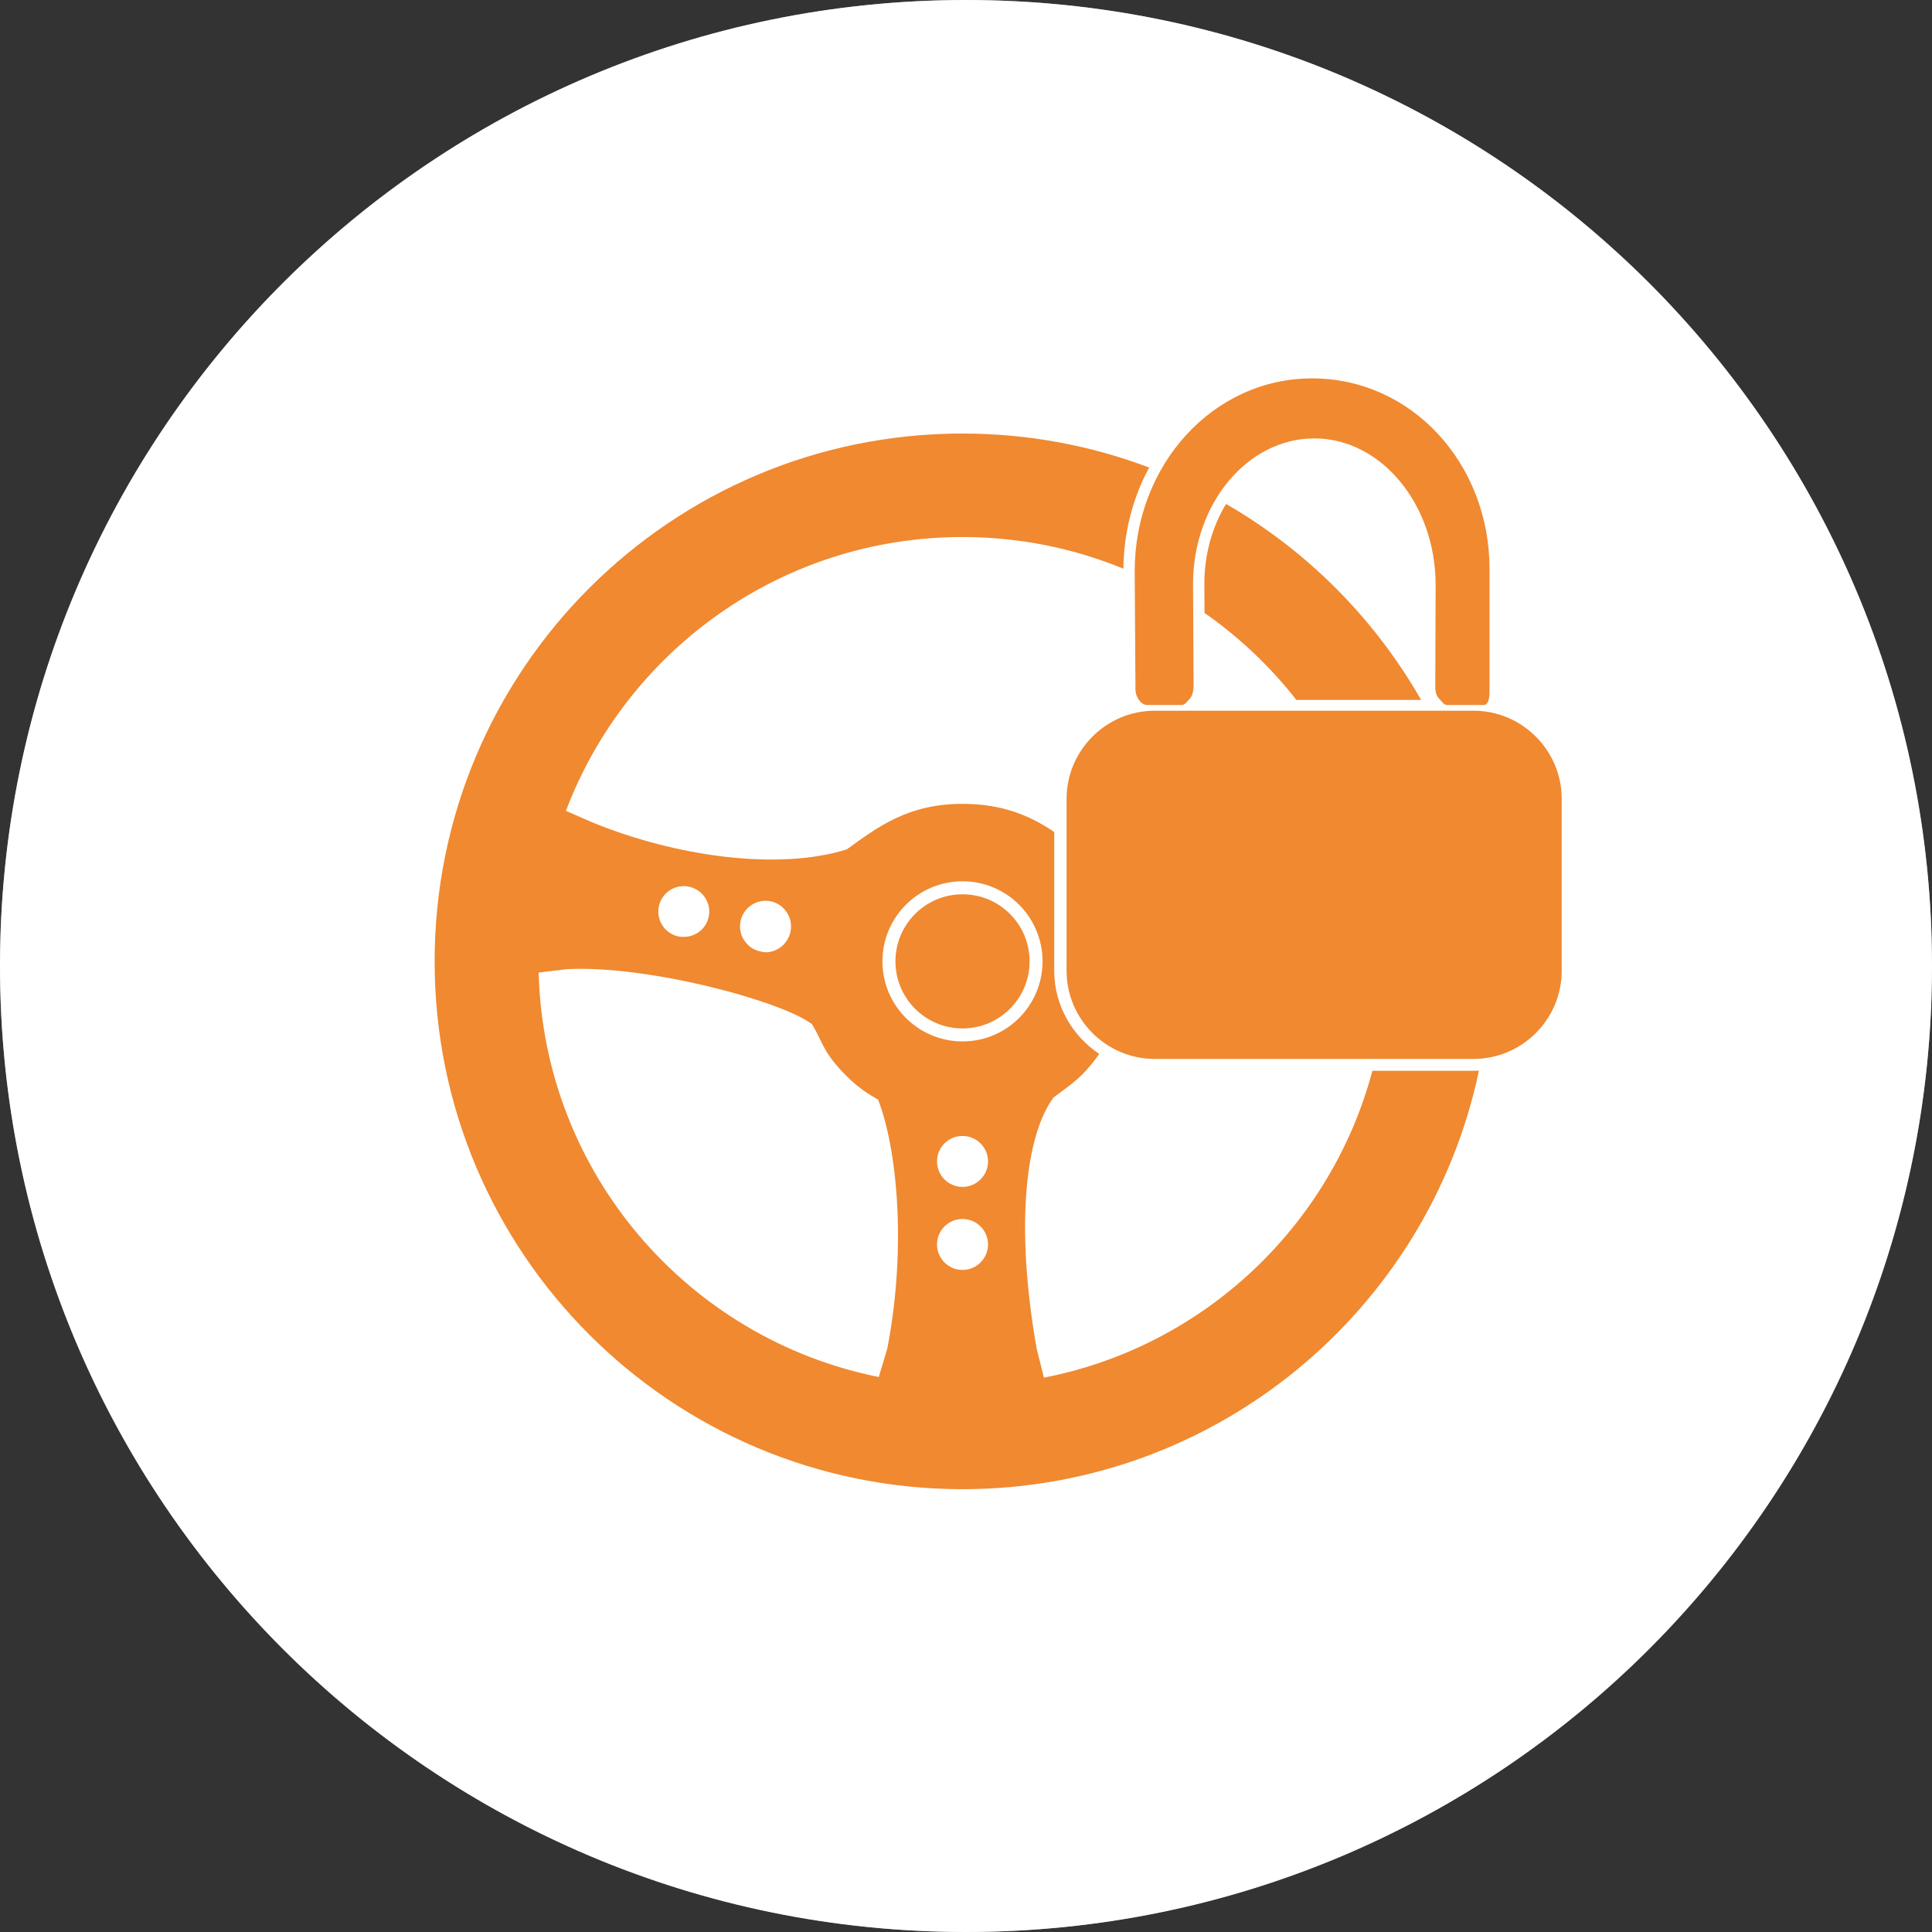 <?xml version="1.0" encoding="utf-8"?>
<!-- Generator: Adobe Illustrator 15.0.0, SVG Export Plug-In . SVG Version: 6.00 Build 0)  -->
<!DOCTYPE svg PUBLIC "-//W3C//DTD SVG 1.1//EN" "http://www.w3.org/Graphics/SVG/1.1/DTD/svg11.dtd">
<svg version="1.1" id="Layer_1" xmlns="http://www.w3.org/2000/svg" xmlns:xlink="http://www.w3.org/1999/xlink" x="0px" y="0px"
	 width="60px" height="60px" viewBox="0 0 60 60" enable-background="new 0 0 60 60" xml:space="preserve">
<rect x="0" y="0" width="60" height="60" fill="#333333" stroke="none"/>
<defs>
	<filter id="Adobe_OpacityMaskFilter" filterUnits="userSpaceOnUse" x="0" y="0" width="60" height="60">
		<feColorMatrix  type="matrix" values="1 0 0 0 0  0 1 0 0 0  0 0 1 0 0  0 0 0 1 0"/>
	</filter>
</defs>
<mask maskUnits="userSpaceOnUse" x="0" y="0" width="60" height="60" id="SVGID_1_">
	<g filter="url(#Adobe_OpacityMaskFilter)">
		<g>
			<radialGradient id="SVGID_2_" cx="30" cy="30" r="30" gradientUnits="userSpaceOnUse">
				<stop  offset="0" style="stop-color:#000000"/>
				<stop  offset="0.373" style="stop-color:#020202"/>
				<stop  offset="0.507" style="stop-color:#090909"/>
				<stop  offset="0.603" style="stop-color:#141414"/>
				<stop  offset="0.68" style="stop-color:#252525"/>
				<stop  offset="0.746" style="stop-color:#3B3B3B"/>
				<stop  offset="0.805" style="stop-color:#575757"/>
				<stop  offset="0.858" style="stop-color:#777777"/>
				<stop  offset="0.907" style="stop-color:#9D9D9D"/>
				<stop  offset="0.952" style="stop-color:#C8C8C8"/>
				<stop  offset="0.993" style="stop-color:#F6F6F6"/>
				<stop  offset="1" style="stop-color:#FFFFFF"/>
			</radialGradient>
			<circle fill="url(#SVGID_2_)" cx="30" cy="30" r="30"/>
		</g>
	</g>
</mask>
<g mask="url(#SVGID_1_)">
	<circle fill="#FFFFFF" cx="30" cy="30" r="30"/>
</g>
<g>
	<g>
		<path fill="#FFFFFF" d="M30,3c14.888,0,27,12.112,27,27S44.888,57,30,57S3,44.888,3,30S15.112,3,30,3 M30,0
			C13.432,0,0,13.432,0,30c0,16.569,13.432,30,30,30c16.569,0,30-13.431,30-30C60,13.432,46.569,0,30,0L30,0z"/>
	</g>
</g>
<g>
	<circle fill="#F08930" cx="29.892" cy="29.856" r="2.083"/>
	<g>
		<path fill="#F08930" d="M45.764,33.254h-3.143c-1.287,4.83-5.246,8.567-10.201,9.53l-0.227-0.906
			c-0.665-3.792-0.355-6.604,0.525-7.794c0.517-0.391,0.785-0.555,1.161-1.012c0.096-0.115,0.173-0.215,0.256-0.344
			c-0.837-0.559-1.395-1.508-1.395-2.578v-4.311c-0.716-0.486-1.581-0.875-2.849-0.875c-1.702,0-2.644,0.73-3.593,1.414
			c-2.119,0.667-5.318,0.229-7.941-0.854l-0.782-0.343c1.887-4.968,6.684-8.503,12.316-8.503c1.769,0,3.456,0.35,4.997,0.983
			c0.011-1.123,0.289-2.199,0.8-3.141c-1.803-0.682-3.756-1.056-5.797-1.056c-9.055,0-16.393,7.338-16.393,16.392
			c0,9.053,7.338,16.392,16.393,16.392c7.889,0,14.476-5.574,16.039-12.998C45.875,33.253,45.82,33.254,45.764,33.254z
			 M22.995,28.63c0.068-0.378,0.395-0.655,0.779-0.655c0.046,0,0.092,0.003,0.139,0.011c0.208,0.037,0.39,0.157,0.511,0.331
			c0.121,0.173,0.167,0.387,0.13,0.595c-0.068,0.378-0.395,0.662-0.779,0.662l0,0c-0.046,0-0.093-0.013-0.139-0.022
			C23.205,29.477,22.918,29.06,22.995,28.63z M20.457,28.172c0.066-0.378,0.395-0.652,0.777-0.652c0.047,0,0.095,0.004,0.141,0.013
			c0.208,0.037,0.39,0.155,0.509,0.328c0.122,0.174,0.168,0.378,0.13,0.586c-0.066,0.378-0.393,0.648-0.777,0.648l0,0
			c-0.046,0-0.092,0-0.14-0.008c-0.209-0.037-0.39-0.151-0.51-0.324C20.466,28.589,20.42,28.38,20.457,28.172z M27.558,41.873
			l-0.267,0.891c-5.92-1.186-10.4-6.329-10.563-12.561L17.59,30.1c2.514-0.141,6.707,0.995,7.63,1.709
			c0.339,0.573,0.328,0.818,0.923,1.457c0.453,0.486,0.792,0.69,1.127,0.885C27.817,35.543,28.19,38.572,27.558,41.873z
			 M29.891,39.439c-0.436,0-0.791-0.355-0.791-0.791c0-0.438,0.355-0.791,0.791-0.791c0.438,0,0.793,0.354,0.793,0.791
			C30.684,39.084,30.328,39.439,29.891,39.439z M29.891,36.86c-0.436,0-0.791-0.354-0.791-0.791s0.355-0.791,0.791-0.791
			c0.438,0,0.793,0.354,0.793,0.791S30.328,36.86,29.891,36.86z M29.893,32.342c-1.374,0-2.488-1.112-2.488-2.486
			s1.114-2.487,2.488-2.487c1.372,0,2.484,1.113,2.484,2.487S31.265,32.342,29.893,32.342z"/>
		<path fill="#F08930" d="M38.077,15.651c-0.424,0.695-0.675,1.556-0.675,2.487l0.005,0.897c1.08,0.754,2.042,1.666,2.853,2.702
			h3.874C42.691,19.21,40.596,17.105,38.077,15.651z"/>
	</g>
	<path fill="#F08930" d="M44.938,21.896c-0.098,0-0.189-0.145-0.258-0.213c-0.068-0.069-0.106-0.214-0.106-0.312l0.011-3.206
		c0-2.501-1.69-4.55-3.767-4.55c-2.078,0-3.767,2.026-3.767,4.525l0.017,3.181c0.002,0.098-0.037,0.294-0.105,0.363
		s-0.161,0.211-0.258,0.211h-1.079c-0.199,0-0.363-0.268-0.363-0.468l-0.024-3.694c0-3.285,2.424-5.982,5.51-5.982
		c3.088,0,5.51,2.641,5.51,5.919v3.649c0,0.202,0.018,0.576-0.185,0.576H44.938z"/>
	<g>
		<path fill="#F08930" d="M48.5,30.15c0,1.505-1.231,2.736-2.736,2.736h-9.904c-1.505,0-2.736-1.231-2.736-2.736v-5.342
			c0-1.505,1.231-2.736,2.736-2.736h9.904c1.505,0,2.736,1.231,2.736,2.736V30.15z"/>
	</g>
</g>
</svg>
